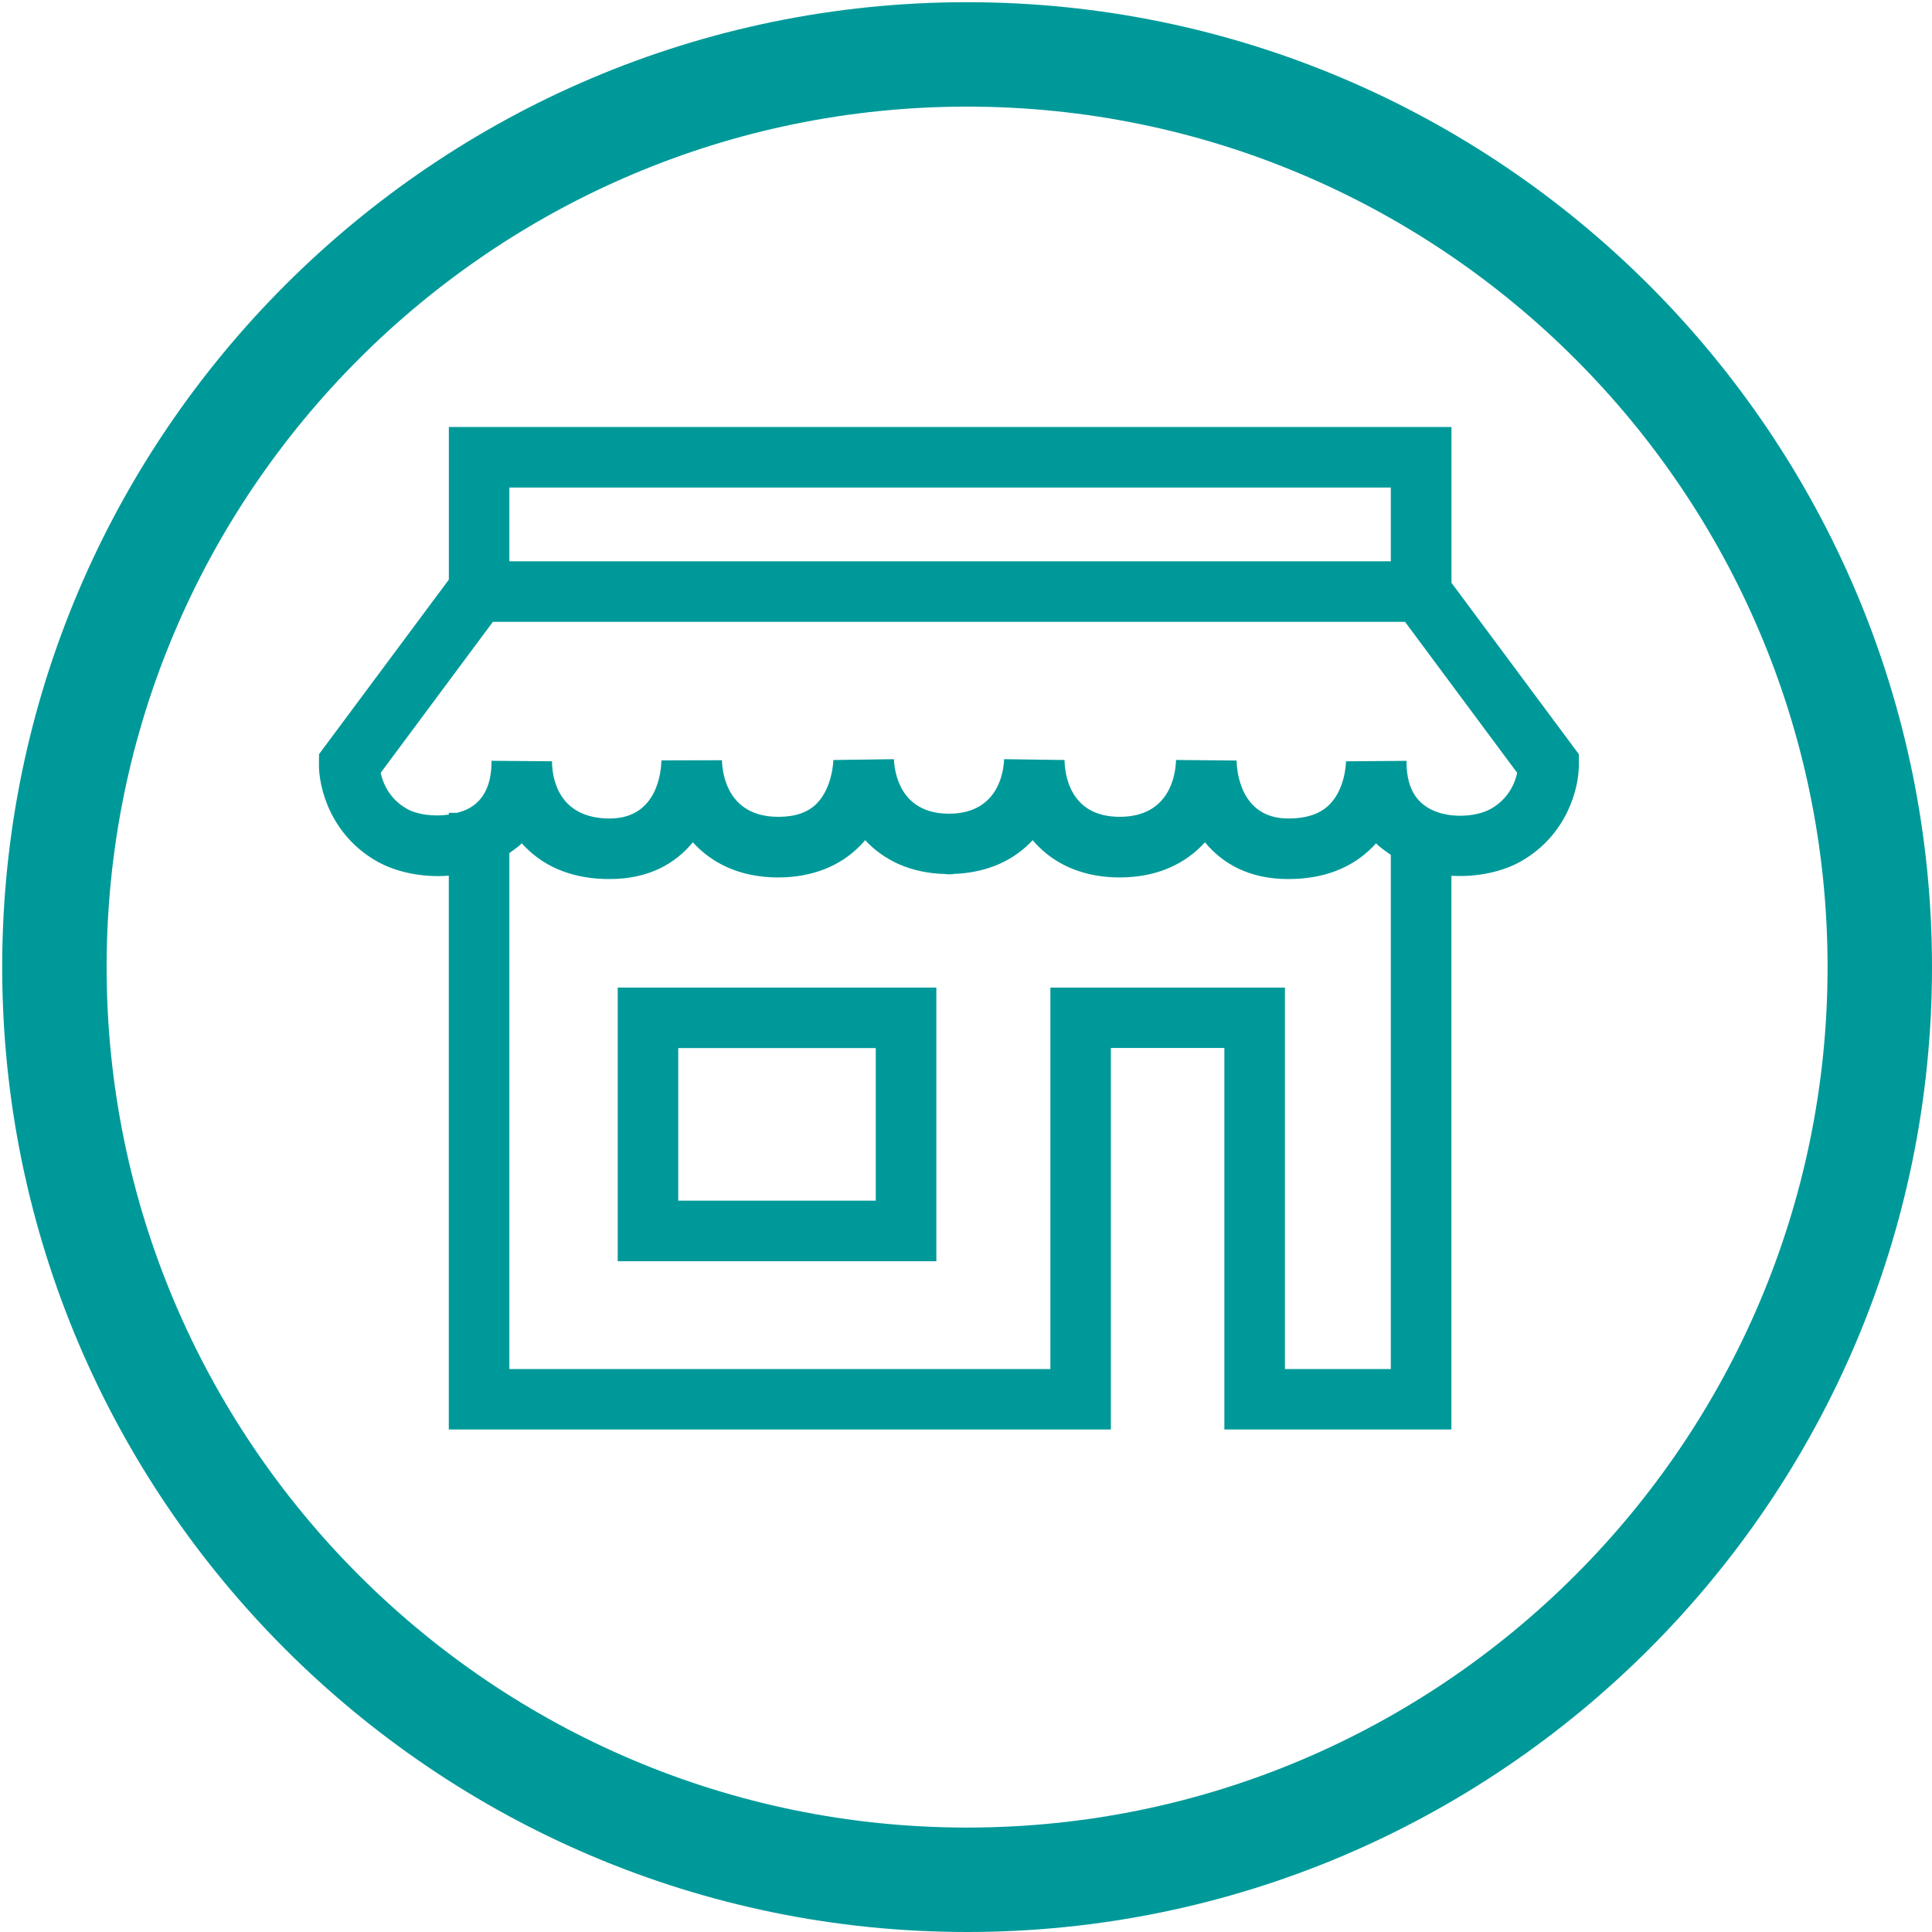 <?xml version="1.0" encoding="utf-8"?>
<!-- Generator: Adobe Illustrator 16.0.0, SVG Export Plug-In . SVG Version: 6.00 Build 0)  -->
<!DOCTYPE svg PUBLIC "-//W3C//DTD SVG 1.1//EN" "http://www.w3.org/Graphics/SVG/1.1/DTD/svg11.dtd">
<svg version="1.1" id="Layer_1" xmlns="http://www.w3.org/2000/svg" xmlns:xlink="http://www.w3.org/1999/xlink" x="0px" y="0px"
	 width="37px" height="37px" viewBox="0 0 37 37" enable-background="new 0 0 37 37" xml:space="preserve">
<g>
	<g>
		<path fill="#009999" d="M18.521,0.042c-10.19,0-18.479,8.29-18.479,18.479S8.332,37,18.521,37C28.711,37,37,28.711,37,18.521
			S28.711,0.042,18.521,0.042z M18.521,35C9.435,35,2.042,27.607,2.042,18.521c0-9.087,7.393-16.479,16.479-16.479
			C27.607,2.042,35,9.435,35,18.521C35,27.607,27.607,35,18.521,35z"/>
	</g>
	<g>
		<path fill="#009999" d="M11.83,24.154h6.102v-5.241H11.83V24.154z M12.989,20.072h3.783v2.922h-3.783V20.072z"/>
		<path fill="#009999" d="M30.236,14.443l-2.439-3.282V8.178H8.596V11.1L6.11,14.443l-0.002,0.188
			c-0.005,0.454,0.222,1.357,1.106,1.862c0.355,0.203,0.863,0.318,1.381,0.277v10.606h12.679v-7.306h2.174v7.306h4.348V16.772
			c0.502,0.03,0.99-0.081,1.335-0.278c0.884-0.505,1.112-1.408,1.106-1.862L30.236,14.443z M9.755,9.337h16.881v1.413H9.755V9.337z
			 M24.608,26.219v-7.306h-4.492v7.306H9.755v-9.882c0.081-0.062,0.168-0.114,0.238-0.186c0.021,0.022,0.042,0.045,0.063,0.067
			c0.403,0.41,0.948,0.617,1.619,0.617c0.761,0,1.266-0.306,1.594-0.704c0.356,0.392,0.888,0.673,1.635,0.673
			c0.631,0,1.17-0.206,1.557-0.597c0.039-0.038,0.074-0.077,0.108-0.117c0.343,0.37,0.849,0.634,1.546,0.649v0.004h0.045
			c0.004,0,0.008,0.001,0.012,0.001v-0.001h0.003v0.001c0.005,0,0.007-0.001,0.012-0.001h0.063v-0.006
			c0.686-0.02,1.188-0.281,1.527-0.647c0.033,0.04,0.069,0.079,0.107,0.117c0.389,0.391,0.927,0.597,1.558,0.597
			c0.747,0,1.278-0.281,1.635-0.673c0.327,0.398,0.833,0.704,1.595,0.704c0.67,0,1.215-0.207,1.618-0.617
			c0.022-0.022,0.043-0.045,0.063-0.067c0.082,0.085,0.186,0.151,0.283,0.221v9.847H24.608z M28.557,15.487
			c-0.287,0.165-0.838,0.2-1.199-0.011c-0.281-0.163-0.42-0.452-0.422-0.885c0-0.008,0-0.015,0-0.02l-1.159,0.009
			c0,0.003,0,0.007,0,0.011c-0.001,0.04-0.019,0.516-0.312,0.813c-0.181,0.183-0.439,0.271-0.793,0.271
			c-0.925,0-0.987-0.927-0.99-1.11l-1.16-0.011c-0.006,0.256-0.104,1.089-1.079,1.089c-0.968,0-1.052-0.836-1.056-1.088
			l-1.158-0.016c-0.004,0.174-0.074,1.035-1.041,1.044h-0.029c-0.926-0.008-1.03-0.804-1.039-1.044l-1.16,0.016
			c0,0.005-0.012,0.523-0.319,0.834c-0.17,0.171-0.411,0.254-0.735,0.254c-0.976,0-1.073-0.833-1.08-1.084l-1.159,0.003
			c-0.003,0.187-0.066,1.113-0.99,1.113c-1.015,0-1.103-0.824-1.105-1.082c0-0.005,0-0.009,0-0.014l-1.159-0.009
			c0,0.005,0,0.012,0,0.02c-0.002,0.433-0.14,0.722-0.421,0.885c-0.073,0.043-0.156,0.067-0.24,0.092H8.596V15.6
			c-0.295,0.044-0.611,0-0.806-0.112c-0.341-0.194-0.459-0.502-0.5-0.687l2.149-2.892h17.469l2.148,2.892
			C29.016,14.987,28.896,15.293,28.557,15.487z"/>
	</g>
</g>
</svg>
